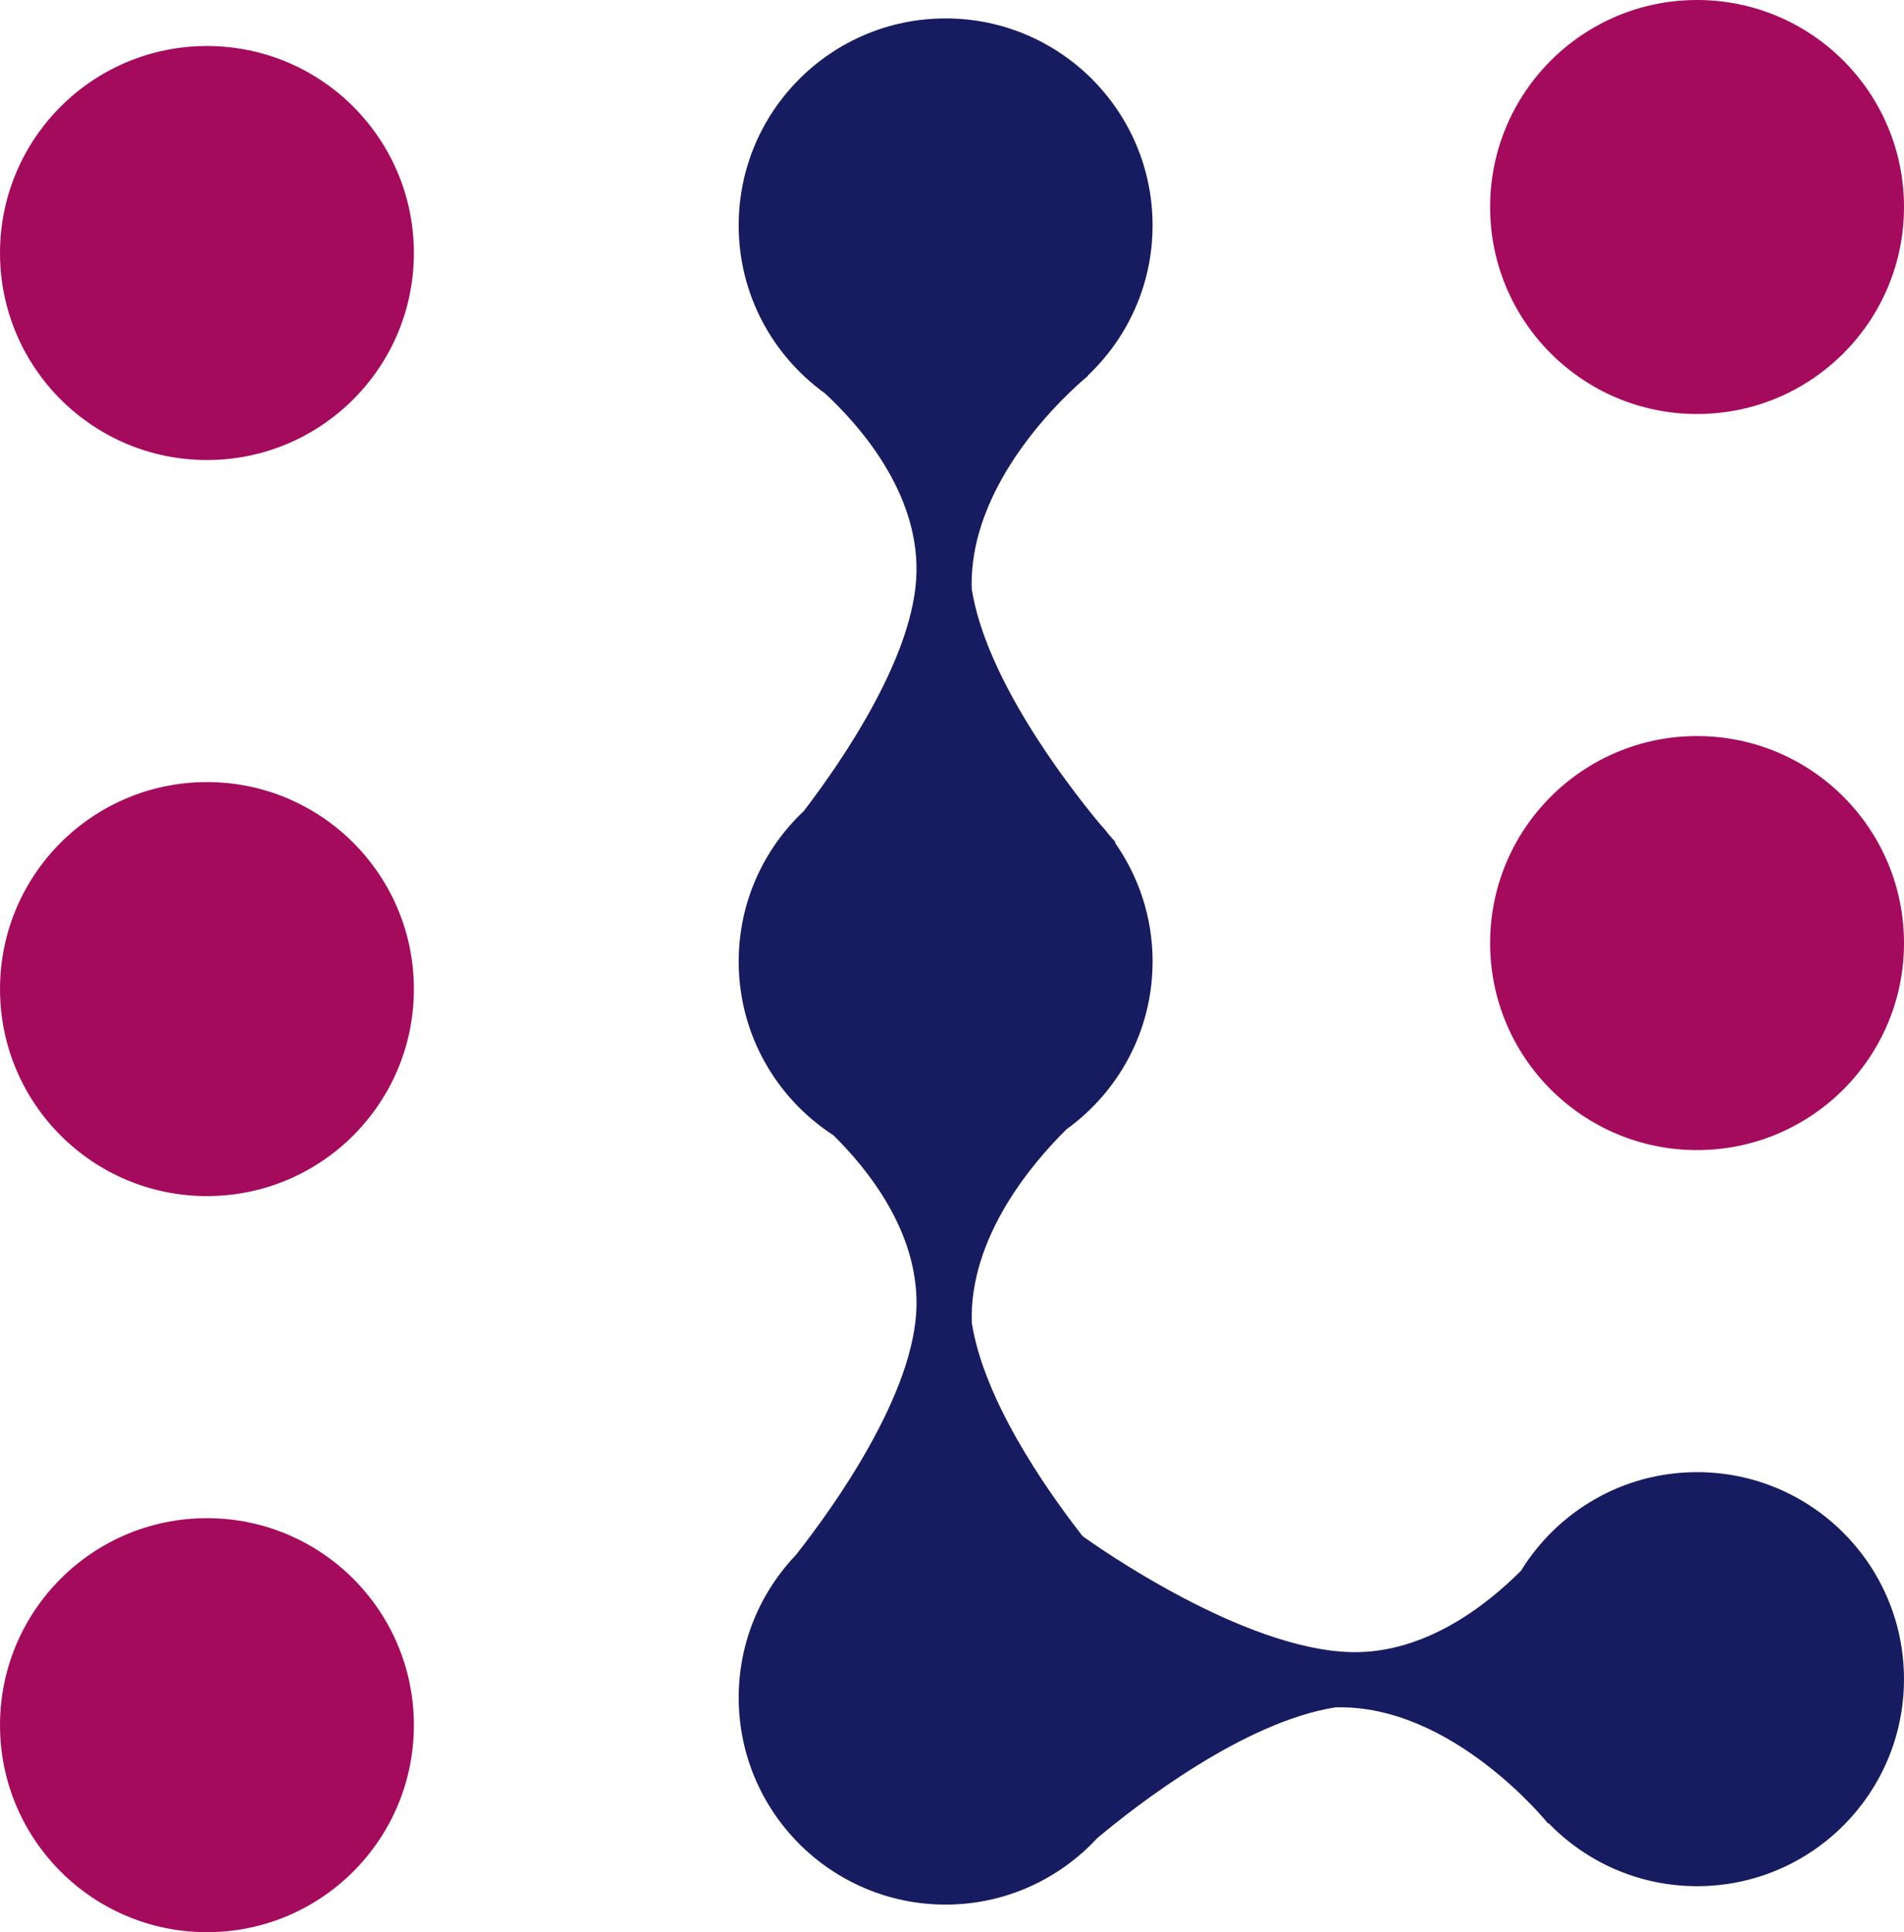 <svg version="1.1" id="图层_1" x="0px" y="0px" width="197.143px" height="200px" viewBox="0 0 197.143 200" enable-background="new 0 0 197.143 200" xml:space="preserve" xmlns="http://www.w3.org/2000/svg" xmlns:xlink="http://www.w3.org/1999/xlink" xmlns:xml="http://www.w3.org/XML/1998/namespace">
  <circle fill="#A40B5D" cx="21.428" cy="26.19" r="21.427" class="color c1"/>
  <circle fill="#A40B5D" cx="21.428" cy="102.382" r="21.427" class="color c1"/>
  <circle fill="#A40B5D" cx="21.428" cy="178.573" r="21.427" class="color c1"/>
  <circle fill="#A40B5D" cx="175.716" cy="21.427" r="21.427" class="color c1"/>
  <circle fill="#A40B5D" cx="175.716" cy="97.618" r="21.427" class="color c1"/>
  <path fill="#171C61" d="M175.716,152.382c-7.714,0-14.455,4.089-18.229,10.205c-3.587,3.591-9.902,8.541-17.437,8.427
	c-11.247-0.171-26.577-11.013-27.955-12.004c-4.001-5.134-10.228-14.173-11.479-22.104c-0.262-8.865,6.27-16.521,9.82-20.019
	c5.39-3.893,8.906-10.21,8.906-17.363c0-4.591-1.456-8.834-3.914-12.322h0.098c0,0-0.247-0.274-0.669-0.763
	c-0.349-0.451-0.715-0.884-1.098-1.304c-3.626-4.395-11.699-15.028-13.146-24.183c-0.356-12.143,12.055-22.054,12.055-22.054h-0.059
	c4.138-3.907,6.731-9.427,6.731-15.565c0-11.833-9.594-21.427-21.427-21.427c-11.834,0-21.429,9.594-21.429,21.427
	c0,7.167,3.532,13.497,8.938,17.387c3.576,3.317,9.601,10.142,9.475,18.447c-0.129,8.551-7.586,19.446-11.672,24.786
	c-4.142,3.907-6.74,9.43-6.74,15.572c0,7.549,3.913,14.173,9.813,17.991c3.602,3.553,8.715,9.947,8.599,17.604
	c-0.138,9.137-8.644,20.95-12.462,25.803c-3.679,3.847-5.95,9.05-5.95,14.792c0,11.833,9.595,21.43,21.429,21.43
	c6.215,0,11.794-2.662,15.707-6.89c4.068-3.403,15.15-12.026,24.642-13.524c12.145-0.357,22.055,12.054,22.055,12.054l0.001-0.091
	c3.896,4.029,9.349,6.546,15.396,6.546c11.833,0,21.427-9.597,21.427-21.429C197.143,161.977,187.549,152.382,175.716,152.382z" class="color c2"/>
</svg>